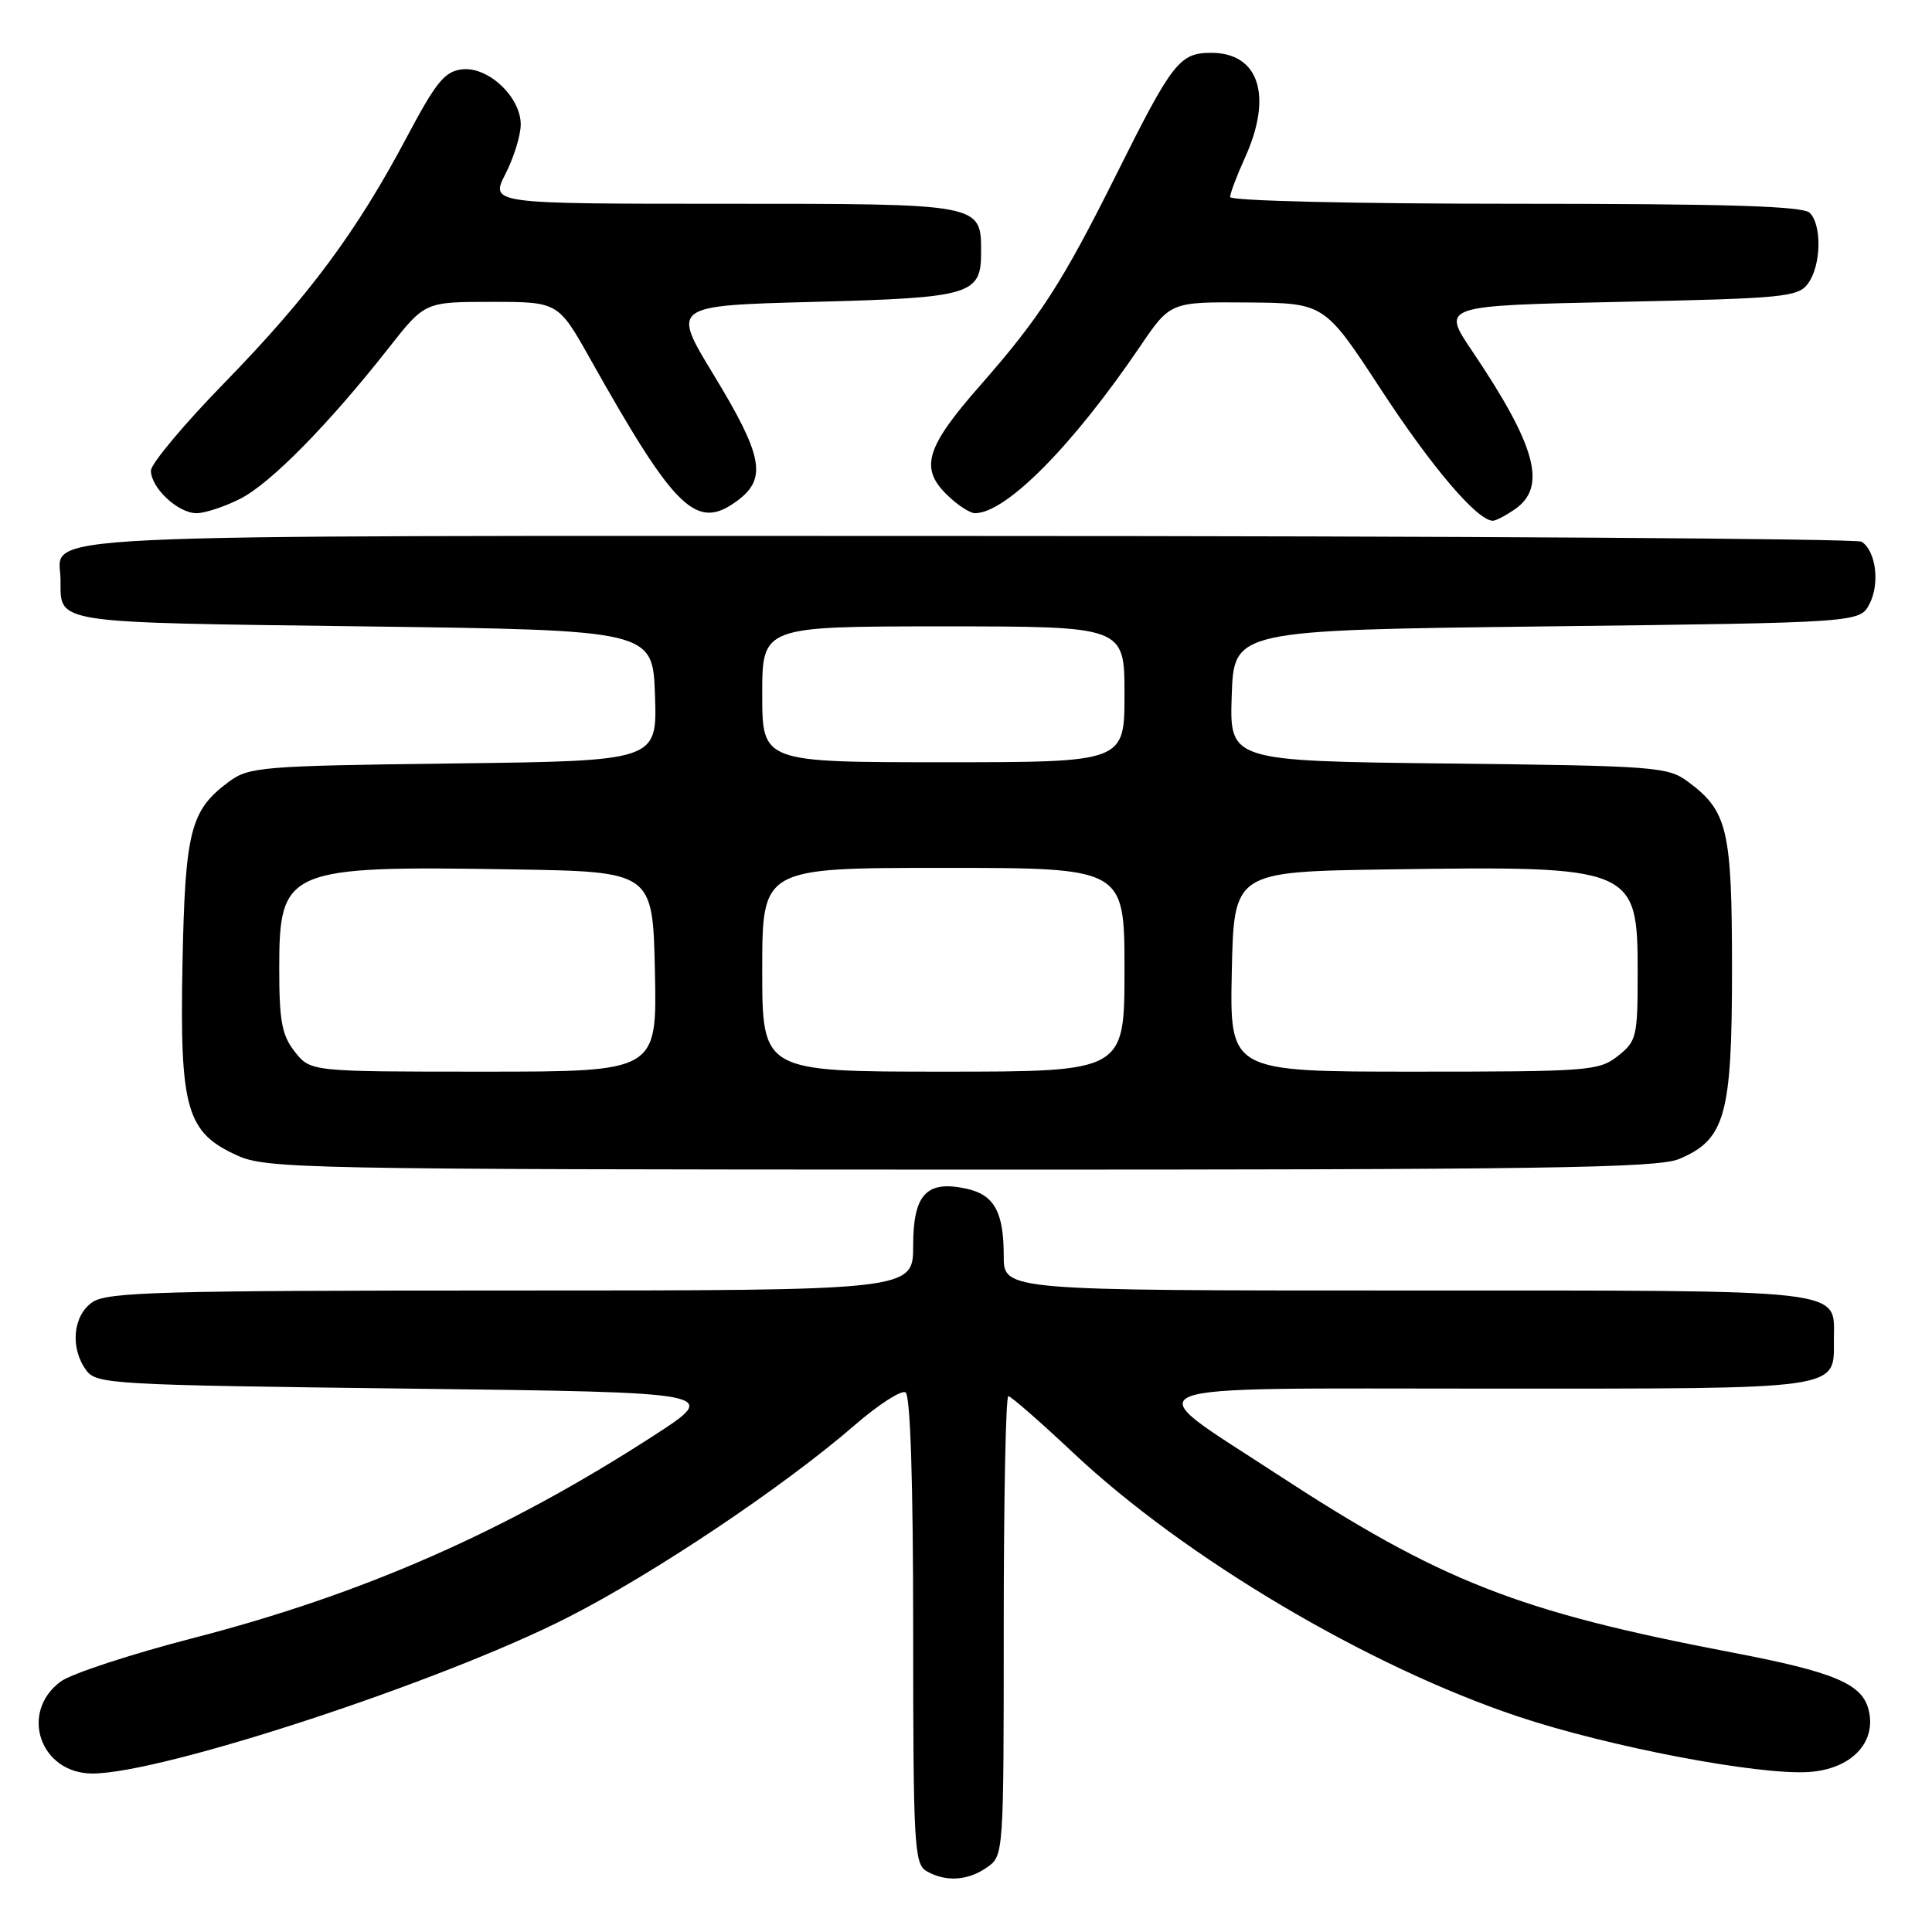 <?xml version="1.0" encoding="UTF-8" standalone="no"?>
<!DOCTYPE svg PUBLIC "-//W3C//DTD SVG 1.1//EN" "http://www.w3.org/Graphics/SVG/1.1/DTD/svg11.dtd" >
<svg xmlns="http://www.w3.org/2000/svg" xmlns:xlink="http://www.w3.org/1999/xlink" version="1.1" viewBox="0 0 256 256">
 <g >
 <path fill="currentColor"
d=" M 130.78 247.44 C 132.99 245.89 133.00 245.77 133.00 215.44 C 133.00 198.70 133.27 185.00 133.61 185.00 C 133.95 185.00 137.81 188.37 142.19 192.49 C 156.98 206.41 181.25 220.80 201.16 227.45 C 213.16 231.46 232.98 235.24 239.67 234.80 C 245.29 234.43 248.69 230.90 247.60 226.56 C 246.74 223.10 243.04 221.55 229.50 218.96 C 201.08 213.53 190.92 209.54 169.00 195.20 C 150.40 183.03 147.95 184.00 197.27 184.00 C 244.48 184.00 243.00 184.21 243.00 177.50 C 243.00 170.70 245.64 171.00 186.43 171.00 C 133.00 171.00 133.00 171.00 133.00 166.43 C 133.00 160.59 131.75 158.32 128.07 157.51 C 122.78 156.35 121.00 158.24 121.00 165.04 C 121.00 171.00 121.00 171.00 67.72 171.00 C 21.12 171.00 14.17 171.20 12.22 172.56 C 9.65 174.36 9.27 178.62 11.42 181.56 C 12.77 183.41 14.72 183.52 54.15 184.00 C 95.46 184.50 95.46 184.50 86.65 190.21 C 67.00 202.93 48.05 211.26 25.53 217.07 C 17.30 219.20 9.42 221.78 8.03 222.82 C 2.53 226.91 5.33 235.00 12.25 235.00 C 21.50 235.00 58.49 222.85 75.25 214.31 C 86.71 208.47 103.83 197.00 113.24 188.85 C 116.40 186.11 119.44 184.15 119.99 184.50 C 120.63 184.89 121.00 196.36 121.00 216.01 C 121.00 244.37 121.14 246.98 122.75 247.92 C 125.29 249.40 128.24 249.22 130.78 247.44 Z  M 222.47 153.58 C 228.60 151.01 229.50 147.82 229.50 128.50 C 229.50 109.92 228.93 107.48 223.68 103.59 C 221.00 101.60 219.43 101.48 191.89 101.17 C 162.92 100.84 162.92 100.84 163.21 92.17 C 163.50 83.50 163.50 83.50 204.97 83.00 C 246.44 82.50 246.44 82.50 247.73 80.00 C 249.12 77.30 248.56 72.98 246.67 71.78 C 246.03 71.37 192.77 71.02 128.32 71.02 C -0.33 71.00 7.98 70.60 8.02 76.82 C 8.05 82.68 6.59 82.46 48.21 83.00 C 86.50 83.50 86.50 83.50 86.79 92.16 C 87.08 100.83 87.08 100.83 60.11 101.16 C 34.61 101.48 32.99 101.61 30.32 103.59 C 25.22 107.37 24.53 110.07 24.18 127.71 C 23.81 146.94 24.69 150.05 31.42 153.10 C 35.29 154.86 40.12 154.96 127.28 154.98 C 204.38 155.00 219.61 154.77 222.47 153.58 Z  M 200.78 67.44 C 205.01 64.48 203.53 59.06 195.06 46.50 C 191.01 40.50 191.01 40.50 214.59 40.00 C 236.45 39.54 238.27 39.36 239.58 37.56 C 241.31 35.19 241.44 29.84 239.80 28.20 C 238.91 27.31 228.87 27.00 200.80 27.00 C 179.36 27.00 163.00 26.61 163.00 26.11 C 163.00 25.62 163.89 23.26 164.98 20.86 C 168.67 12.71 166.83 7.00 160.50 7.00 C 156.31 7.00 155.35 8.22 147.98 23.00 C 140.76 37.47 137.82 42.03 129.89 51.06 C 122.74 59.20 121.87 61.96 125.36 65.45 C 126.76 66.85 128.49 68.00 129.20 68.00 C 133.31 67.98 142.10 59.11 151.03 45.96 C 155.07 40.00 155.07 40.00 165.29 40.08 C 175.50 40.16 175.50 40.16 183.00 51.63 C 189.73 61.93 195.76 69.00 197.81 69.00 C 198.22 69.00 199.56 68.30 200.78 67.44 Z  M 31.87 66.07 C 35.88 64.02 43.56 56.21 51.51 46.10 C 56.30 40.00 56.30 40.00 65.13 40.00 C 73.96 40.00 73.96 40.00 78.23 47.60 C 89.58 67.81 92.33 70.42 97.84 66.24 C 101.64 63.35 101.04 60.31 94.54 49.63 C 88.99 40.50 88.99 40.50 107.84 40.00 C 128.69 39.45 130.00 39.06 130.00 33.45 C 130.00 26.96 130.22 27.00 95.91 27.00 C 64.96 27.00 64.96 27.00 66.98 23.04 C 68.09 20.86 69.00 17.92 69.00 16.49 C 69.00 12.85 64.68 8.79 61.23 9.19 C 58.93 9.45 57.79 10.85 53.94 18.10 C 47.30 30.64 40.95 39.21 29.85 50.61 C 24.43 56.16 20.00 61.45 20.00 62.36 C 20.00 64.65 23.59 68.00 26.04 68.00 C 27.16 68.00 29.79 67.13 31.87 66.07 Z  M 39.07 139.37 C 37.35 137.18 37.00 135.31 37.00 128.37 C 37.00 115.09 37.89 114.71 68.00 115.20 C 86.50 115.50 86.50 115.50 86.78 128.75 C 87.06 142.00 87.06 142.00 64.10 142.00 C 41.15 142.00 41.15 142.00 39.07 139.37 Z  M 101.00 128.50 C 101.00 115.00 101.00 115.00 125.00 115.00 C 149.00 115.00 149.00 115.00 149.00 128.50 C 149.00 142.00 149.00 142.00 125.00 142.00 C 101.00 142.00 101.00 142.00 101.00 128.50 Z  M 163.22 128.75 C 163.50 115.50 163.50 115.50 184.00 115.20 C 216.63 114.73 217.00 114.88 217.00 128.93 C 217.00 137.38 216.86 137.96 214.37 139.93 C 211.86 141.90 210.50 142.00 187.34 142.00 C 162.94 142.00 162.94 142.00 163.22 128.75 Z  M 101.00 92.00 C 101.00 83.00 101.00 83.00 125.00 83.00 C 149.00 83.00 149.00 83.00 149.00 92.00 C 149.00 101.00 149.00 101.00 125.00 101.00 C 101.00 101.00 101.00 101.00 101.00 92.00 Z "/>
</g>
</svg>